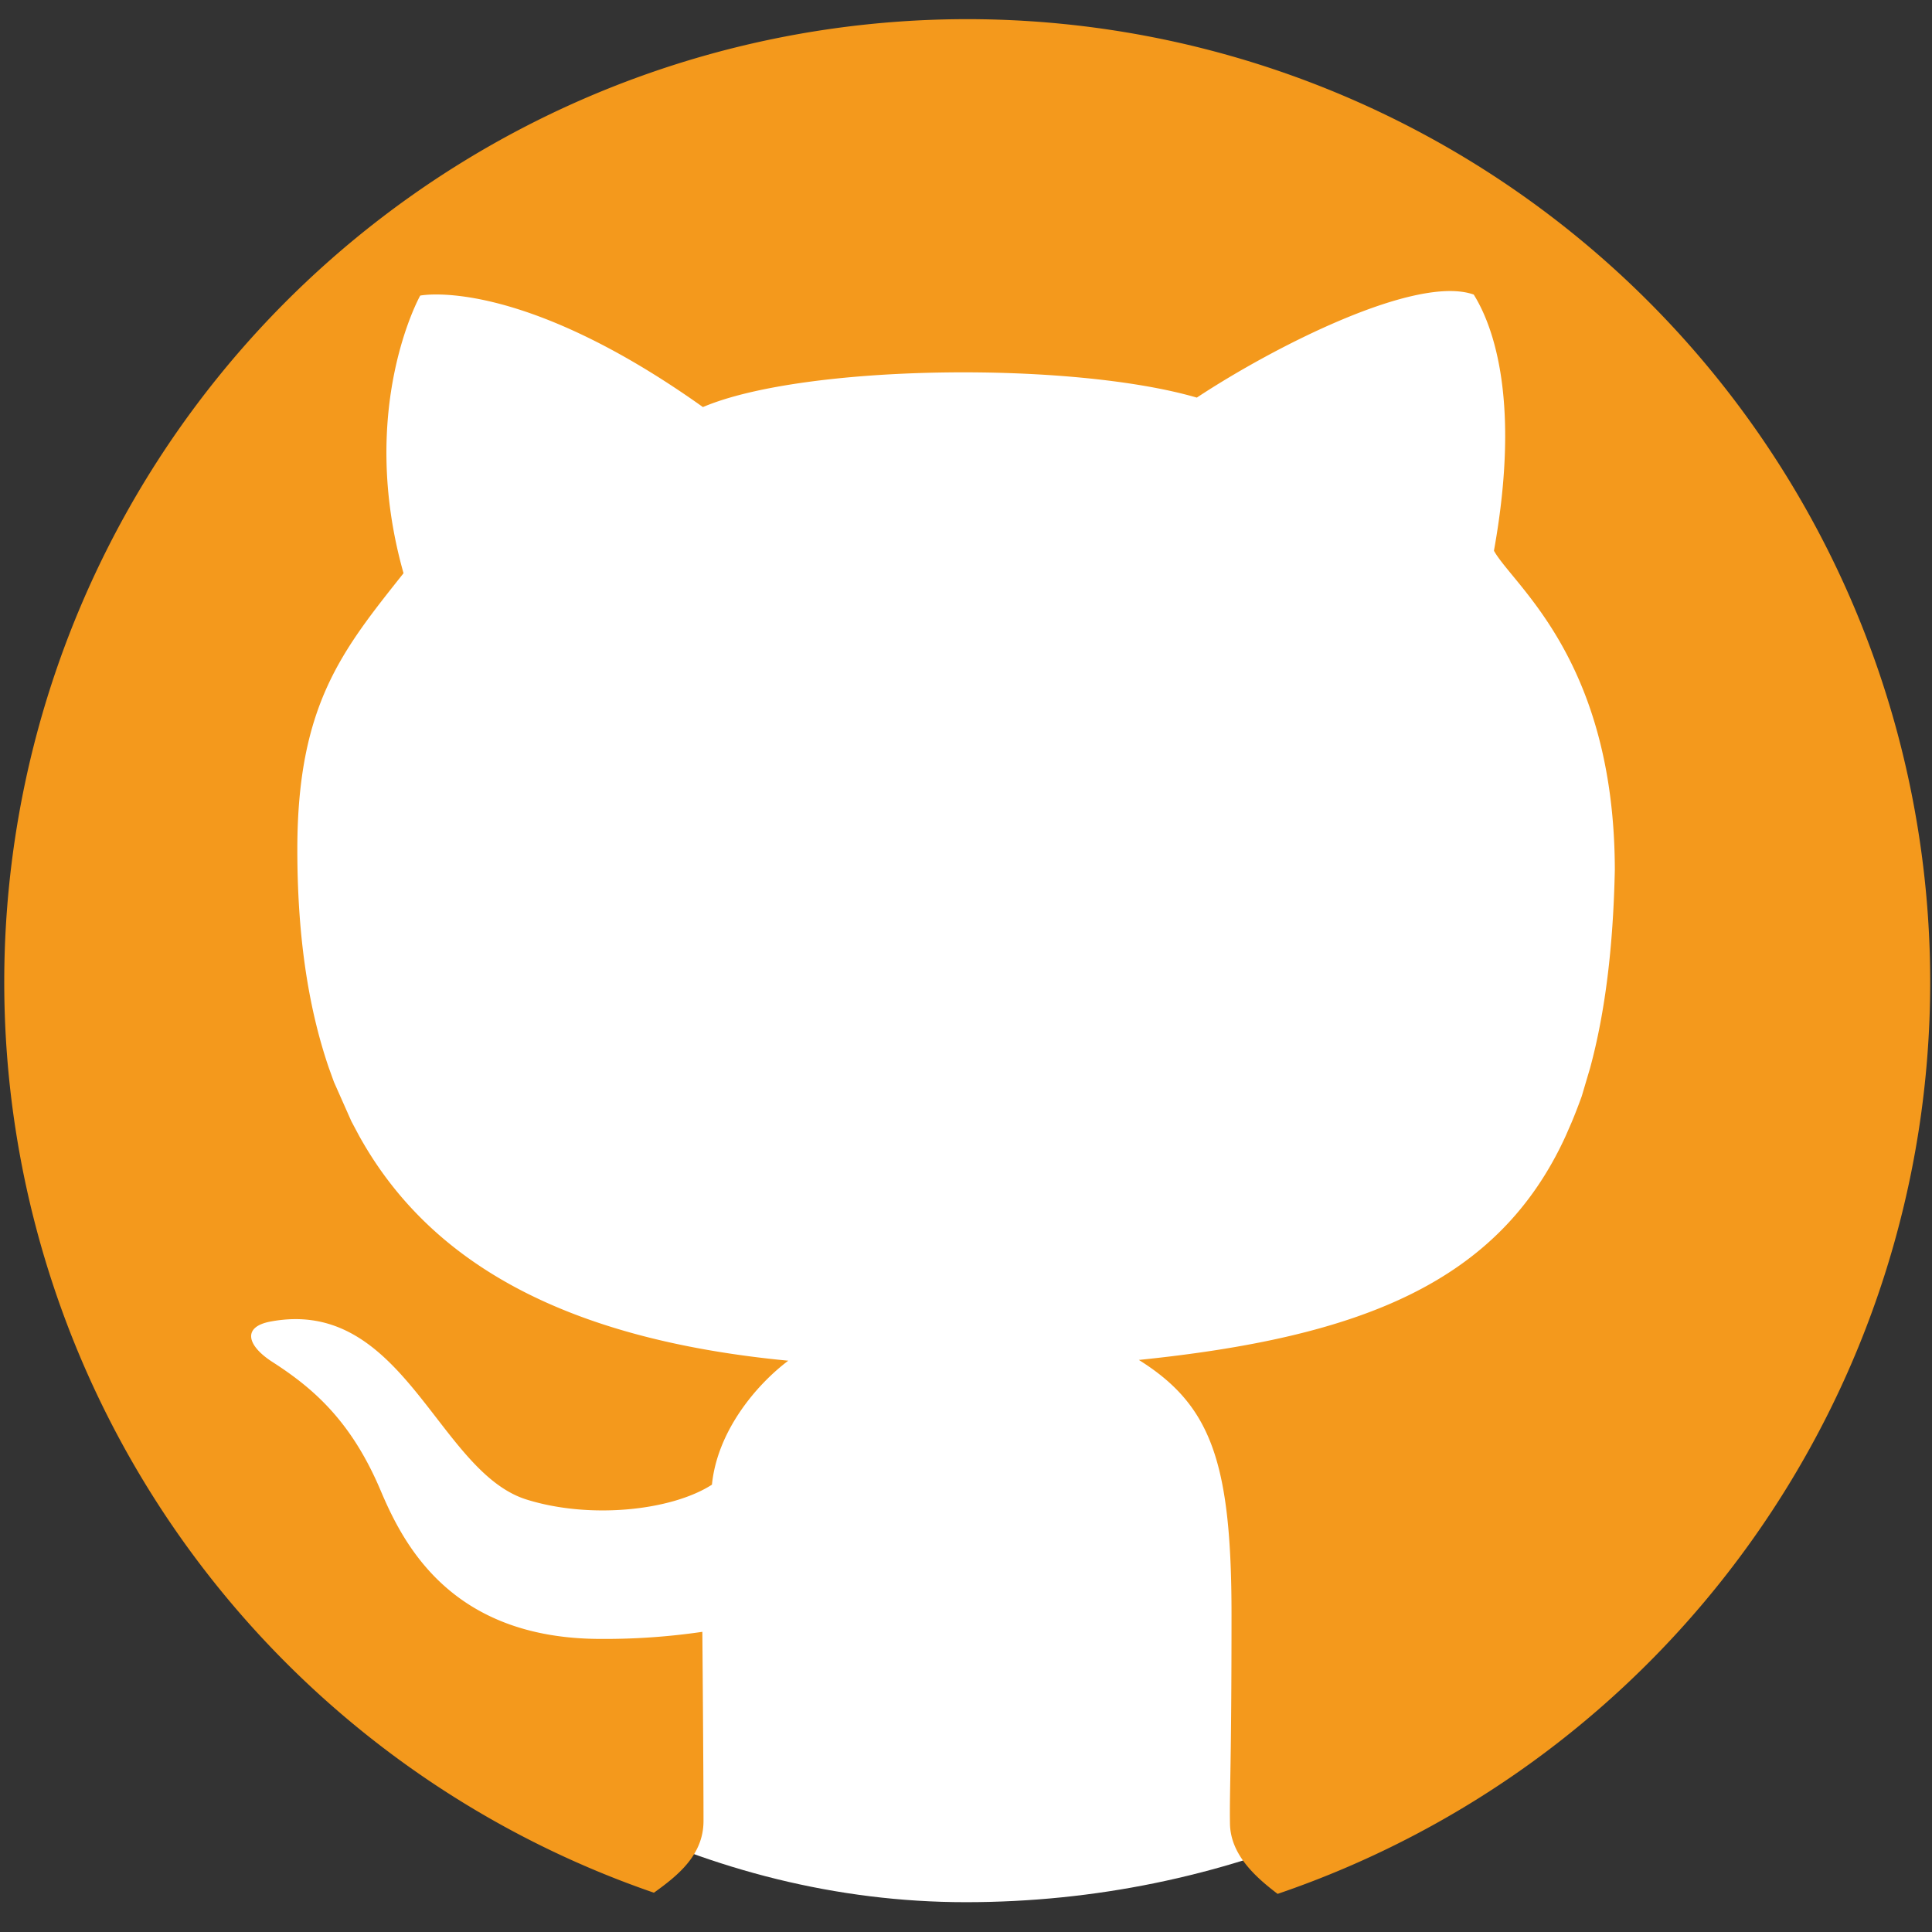 <svg id="Capa_1" data-name="Capa 1" xmlns="http://www.w3.org/2000/svg" viewBox="0 0 300 300"><rect x="0" y="0" width="300" height="300" fill="#333333" stroke="none"/><defs><style>.cls-1{fill:#fff;}.cls-2{fill:#f4991c;}</style></defs><rect class="cls-1" x="4.44" y="4.31" width="291.06" height="291.06" rx="145.53"/><path class="cls-2" d="M299.72,152.48A149.53,149.53,0,1,0,101.54,293.9c3.58-2.58,7.7-5.77,7.7-11.14,0-8.22-.18-29.37-.18-29.37a104.17,104.17,0,0,1-15.75,1.1c-23.34,0-30.72-14.81-34.23-23.1-4.57-10.8-10.5-15.87-16.8-19.92-3.87-2.49-4.75-5.42-.28-6.26,20.66-3.87,25.94,23.3,39.74,27.63,9.85,3.09,22.51,1.75,28.81-2.3.83-8.3,6.84-15.47,11.85-19.25-35.09-3.36-55.9-15.48-66.68-35l-1.16-2.18L51.85,168l-.8-2.22c-3.38-9.89-4.88-21.21-4.88-33.87,0-22.46,7-30.93,16.49-42.9-7.23-25.61,2.59-43.11,2.59-43.11s15.19-3.13,43.9,17.31c15.56-6.63,57.06-7.18,76.69-1.47,12-7.92,34.08-19.16,43-16,2.4,3.85,7.59,15.09,3.14,39.78,3,5.41,18.71,16.94,18.77,49.55-.25,12-1.51,22.18-3.84,30.77l-1.3,4.39s-.74,2.07-1.55,4l-.95,2.18c-10.41,22.74-31.76,31.23-66.27,34.76,11.18,7,14.39,15.79,14.39,39.55s-.32,27-.24,32.42c.06,4.83,3.93,8.31,7.4,10.94A149.58,149.58,0,0,0,299.72,152.48Z"/></svg>
